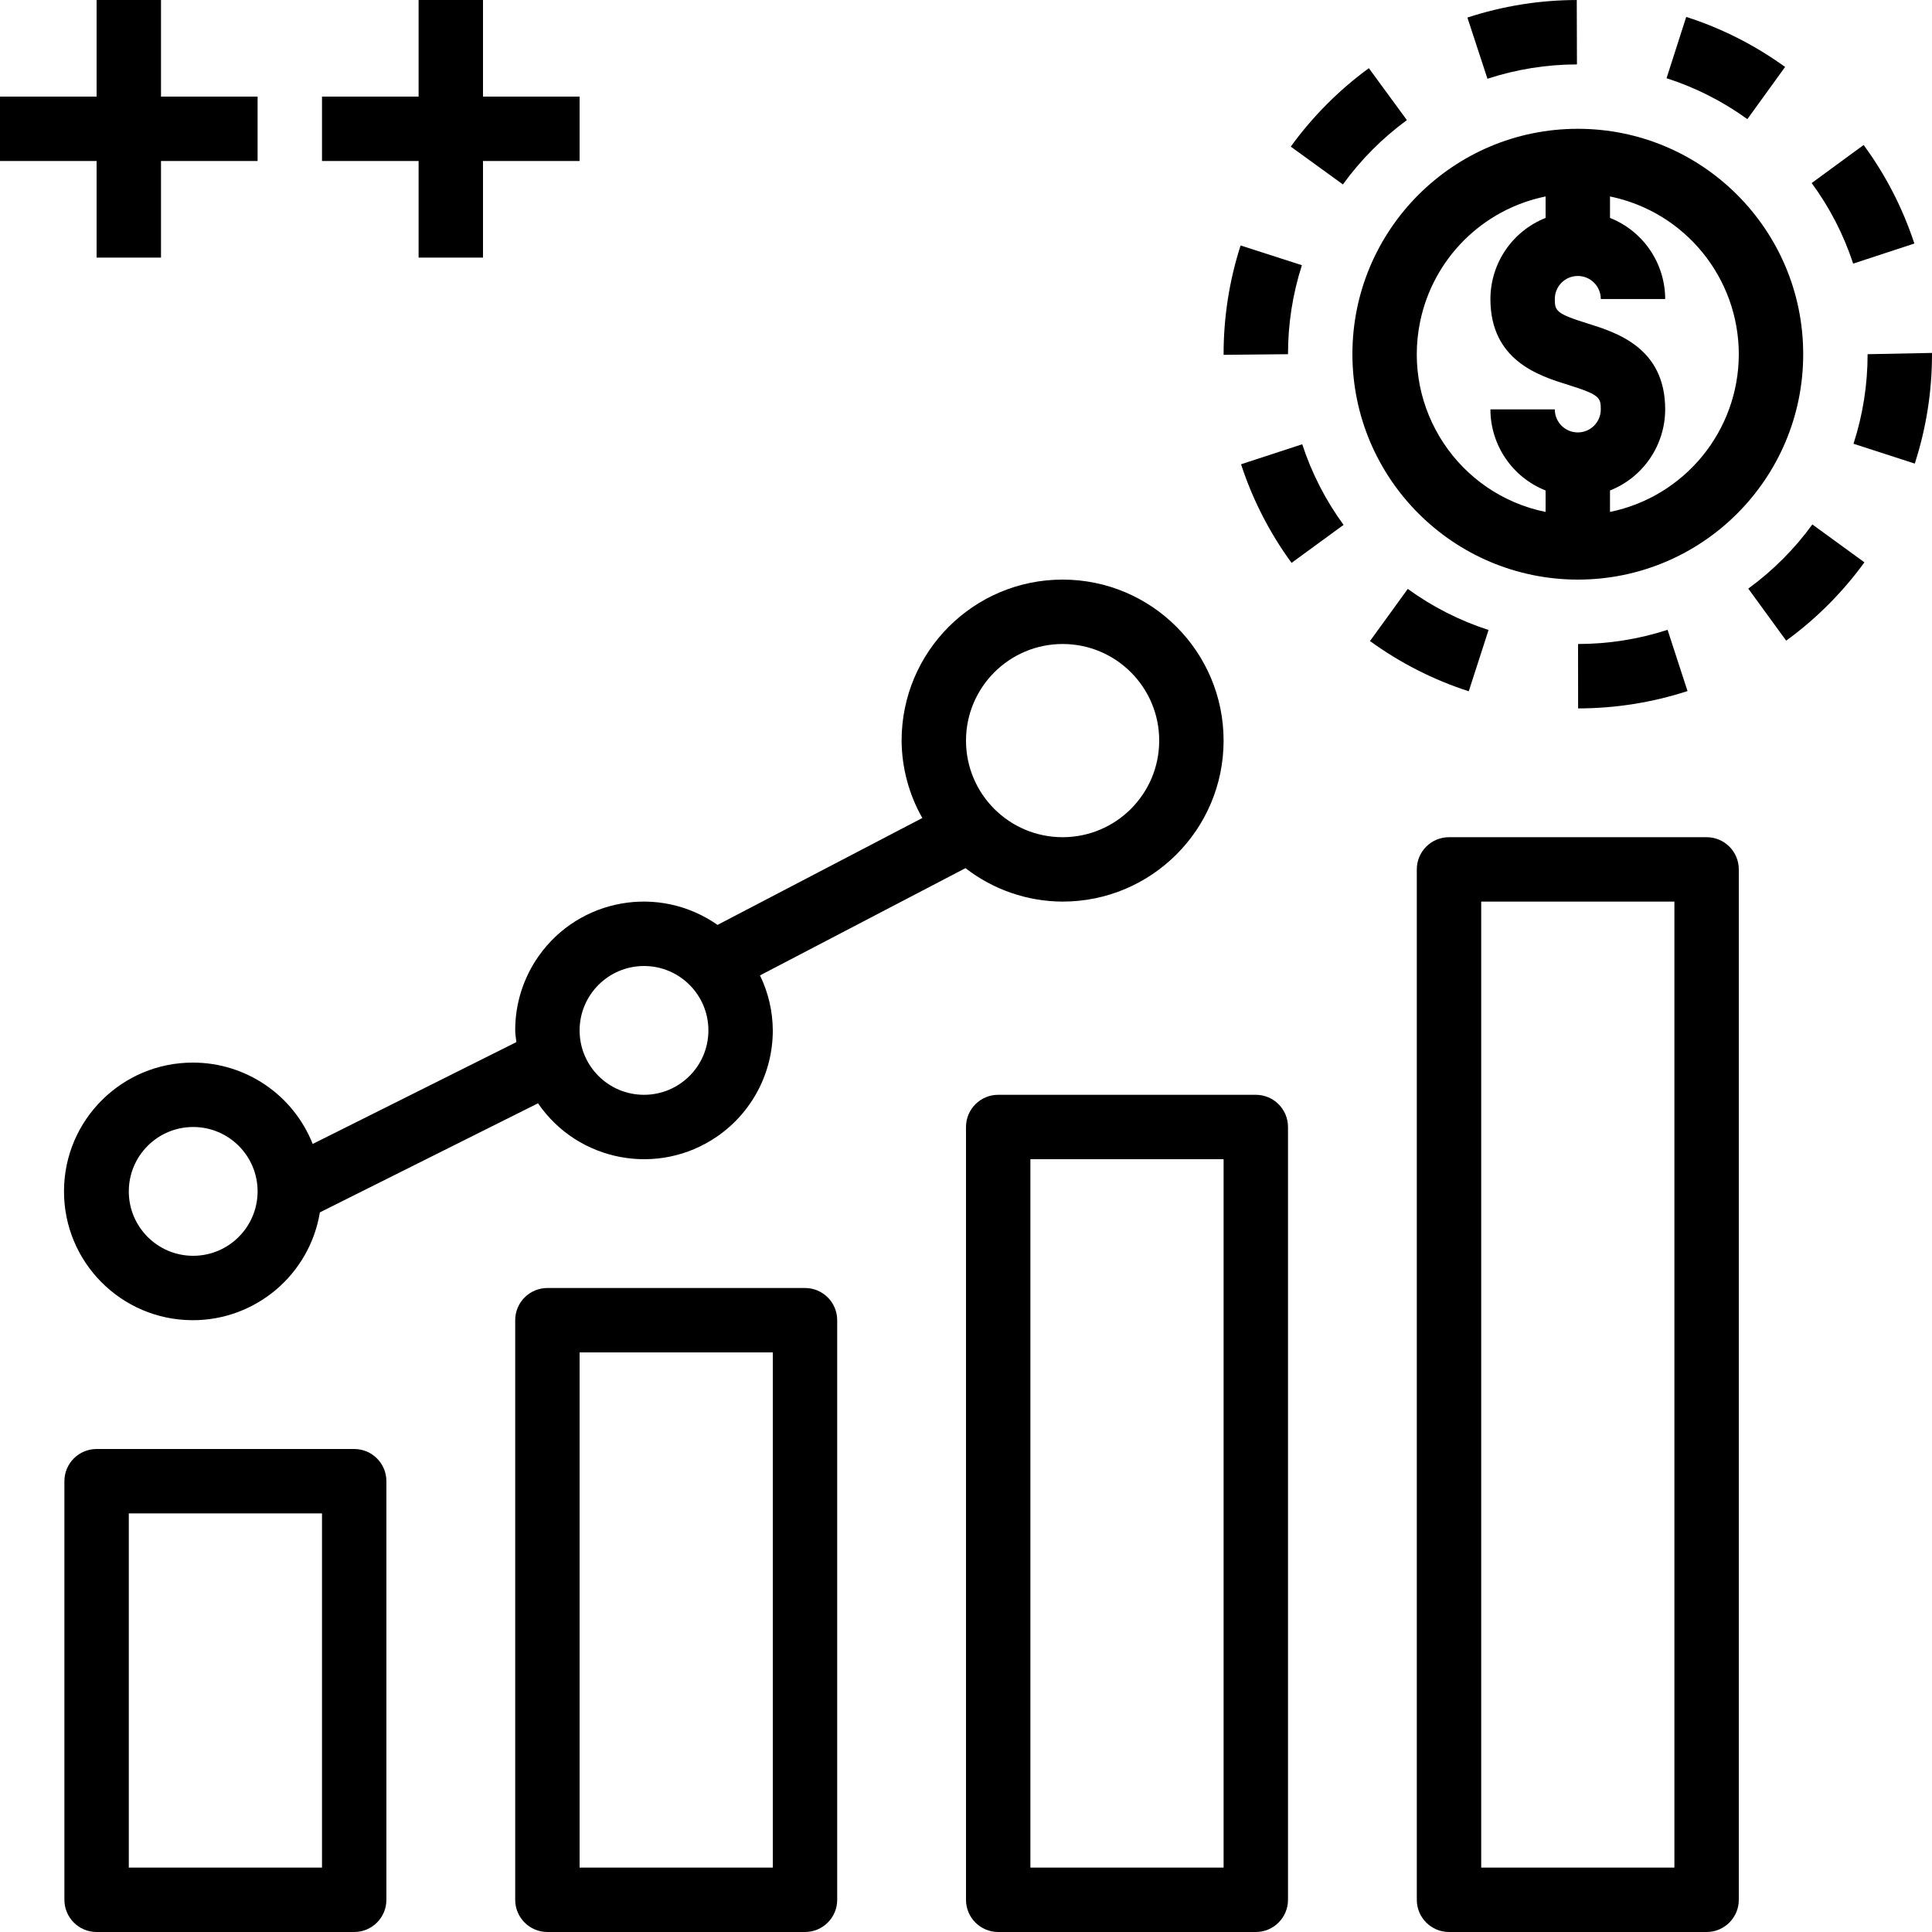 <?xml version="1.0" encoding="iso-8859-1"?>
<!-- Generator: Adobe Illustrator 19.0.0, SVG Export Plug-In . SVG Version: 6.00 Build 0)  -->
<svg version="1.1" id="Capa_1" xmlns="http://www.w3.org/2000/svg" xmlns:xlink="http://www.w3.org/1999/xlink" x="0px" y="0px"
	 viewBox="0 0 480 480" style="enable-background:new 0 0 480 480;" xml:space="preserve">
<g>
	<g>
		<path d="M88.004,360c-0.001,0-0.003,0-0.004,0H24c-4.417-0.001-7.999,3.579-8,7.996c0,0.001,0,0.003,0,0.004v104
			c-0.001,4.417,3.579,7.999,7.996,8c0.001,0,0.003,0,0.004,0h64c4.417,0.001,7.999-3.579,8-7.996c0-0.001,0-0.003,0-0.004V368
			C96.001,363.583,92.421,360.001,88.004,360z M80,464H32v-88h48V464z"/>
	</g>
</g>
<g>
	<g>
		<path d="M200.004,320c-0.001,0-0.003,0-0.004,0h-64c-4.417-0.001-7.999,3.579-8,7.996c0,0.001,0,0.003,0,0.004v144
			c-0.001,4.417,3.579,7.999,7.996,8c0.001,0,0.003,0,0.004,0h64c4.417,0.001,7.999-3.579,8-7.996c0-0.001,0-0.003,0-0.004V328
			C208.001,323.583,204.421,320.001,200.004,320z M192,464h-48V336h48V464z"/>
	</g>
</g>
<g>
	<g>
		<path d="M312.004,272c-0.001,0-0.003,0-0.004,0h-64c-4.417-0.001-7.999,3.579-8,7.996c0,0.001,0,0.003,0,0.004v192
			c-0.001,4.417,3.579,7.999,7.996,8c0.001,0,0.003,0,0.004,0h64c4.417,0.001,7.999-3.579,8-7.996c0-0.001,0-0.003,0-0.004V280
			C320.001,275.583,316.421,272.001,312.004,272z M304,464h-48V288h48V464z"/>
	</g>
</g>
<g>
	<g>
		<path d="M424.004,208c-0.001,0-0.003,0-0.004,0h-64c-4.417-0.001-7.999,3.579-8,7.996c0,0.001,0,0.003,0,0.004v256
			c-0.001,4.417,3.579,7.999,7.996,8c0.001,0,0.003,0,0.004,0h64c4.417,0.001,7.999-3.579,8-7.996c0-0.001,0-0.003,0-0.004V216
			C432.001,211.583,428.421,208.001,424.004,208z M416,464h-48V224h48V464z"/>
	</g>
</g>
<g>
	<g>
		<path d="M392,32c-30.928,0-56,25.072-56,56c0.036,30.913,25.087,55.964,56,56c30.928,0,56-25.072,56-56
			C448,57.072,422.928,32,392,32z M392.009,107.435c-3.154,0.005-5.715-2.548-5.72-5.702c0-0.006,0-0.012,0-0.018h-16
			c0.018,8.887,5.45,16.866,13.711,20.143v5.334c-21.645-4.418-35.61-25.546-31.192-47.191
			c3.206-15.709,15.483-27.986,31.192-31.192v5.334c-8.261,3.276-13.693,11.255-13.711,20.143c0,15.313,12.094,19.086,19.32,21.336
			c7.828,2.441,8.102,3.152,8.102,6.094C397.716,104.869,395.163,107.43,392.009,107.435z M400,127.191v-5.333
			c8.261-3.276,13.693-11.256,13.711-20.143c0-15.336-12.102-19.109-19.336-21.367c-7.813-2.434-8.086-3.141-8.086-6.063
			c-0.005-3.154,2.548-5.715,5.702-5.72c3.154-0.005,5.715,2.548,5.72,5.702c0,0.006,0,0.012,0,0.018h16
			c-0.018-8.887-5.45-16.867-13.711-20.143v-5.334c18.609,3.825,31.974,20.193,32,39.191
			C431.974,106.998,418.609,123.366,400,127.191z"/>
	</g>
</g>
<g>
	<g>
		<path d="M308.219,60.984C305.415,69.715,303.992,78.83,304,88v0.156L320,88c-0.008-7.505,1.157-14.964,3.453-22.109
			L308.219,60.984z"/>
	</g>
</g>
<g>
	<g>
		<path d="M463.016,36.02l-12.907,9.461c4.472,6.084,7.95,12.838,10.305,20.012l15.203-4.992
			C472.735,51.726,468.482,43.464,463.016,36.02z"/>
	</g>
</g>
<g>
	<g>
		<path d="M450.273,130.301c-4.443,6.111-9.815,11.488-15.921,15.938l9.421,12.93c7.457-5.43,14.016-11.997,19.438-19.461
			L450.273,130.301z"/>
	</g>
</g>
<g>
	<g>
		<path d="M464,88c0.006,7.554-1.175,15.062-3.5,22.25l15.219,4.93c2.845-8.779,4.29-17.951,4.281-27.18v-0.316L464,88z"/>
	</g>
</g>
<g>
	<g>
		<path d="M349.758,146.312l-9.391,12.953c7.471,5.427,15.753,9.639,24.539,12.481l4.922-15.227
			C362.642,154.196,355.869,150.751,349.758,146.312z"/>
	</g>
</g>
<g>
	<g>
		<path d="M340.086,16.938c-7.444,5.445-13.989,12.022-19.398,19.492l12.953,9.391c4.433-6.123,9.797-11.514,15.898-15.977
			L340.086,16.938z"/>
	</g>
</g>
<g>
	<g>
		<path d="M418.938,4.199l-4.891,15.234c7.187,2.308,13.964,5.74,20.078,10.168l9.375-12.969
			C436.02,11.218,427.73,7.021,418.938,4.199z"/>
	</g>
</g>
<g>
	<g>
		<path d="M414.305,156.477c-7.184,2.333-14.689,3.522-22.242,3.523l0.016,16c9.229-0.003,18.401-1.456,27.18-4.305L414.305,156.477
			z"/>
	</g>
</g>
<g>
	<g>
		<path d="M391.742,0.004c-9.23,0.016-18.4,1.488-27.172,4.359l4.984,15.203c7.178-2.349,14.682-3.551,22.235-3.563L391.742,0.004z"
			/>
	</g>
</g>
<g>
	<g>
		<path d="M323.539,110.375l-15.203,4.969c2.864,8.777,7.099,17.046,12.547,24.5l12.922-9.438
			C329.346,124.313,325.882,117.552,323.539,110.375z"/>
	</g>
</g>
<g>
	<g>
		<path d="M264,144c-22.091,0-40,17.909-40,40c0.045,6.745,1.818,13.366,5.147,19.232l-50.881,26.558
			c-14.436-10.127-34.348-6.634-44.476,7.801c-3.783,5.392-5.805,11.822-5.791,18.408c0,0.996,0.205,1.935,0.294,2.908
			l-50.608,25.304C72.861,272.033,61.1,264.025,48,264c-17.673-0.055-32.045,14.227-32.1,31.9s14.227,32.045,31.9,32.1
			c15.701,0.049,29.118-11.3,31.673-26.791l54.192-27.096c9.987,14.561,29.887,18.268,44.448,8.281
			C186.814,276.426,192.01,266.55,192,256c-0.025-4.735-1.112-9.405-3.181-13.664l51.052-26.647
			c6.906,5.357,15.39,8.279,24.129,8.311c22.091,0,40-17.909,40-40S286.091,144,264,144z M48,312c-8.837,0-16-7.163-16-16
			s7.163-16,16-16s16,7.163,16,16C63.99,304.832,56.832,311.99,48,312z M160,272c-8.837,0-16-7.163-16-16
			c0.01-8.832,7.168-15.99,16-16c8.837,0,16,7.163,16,16C176,264.837,168.837,272,160,272z M264,208c-13.255,0-24-10.745-24-24
			c0.014-13.249,10.751-23.986,24-24c13.255,0,24,10.745,24,24S277.255,208,264,208z"/>
	</g>
</g>
<g>
	<g>
		<polygon points="40,24 40,0 24,0 24,24 0,24 0,40 24,40 24,64 40,64 40,40 64,40 64,24 		"/>
	</g>
</g>
<g>
	<g>
		<polygon points="120,24 120,0 104,0 104,24 80,24 80,40 104,40 104,64 120,64 120,40 144,40 144,24 		"/>
	</g>
</g>
<g>
</g>
<g>
</g>
<g>
</g>
<g>
</g>
<g>
</g>
<g>
</g>
<g>
</g>
<g>
</g>
<g>
</g>
<g>
</g>
<g>
</g>
<g>
</g>
<g>
</g>
<g>
</g>
<g>
</g>
</svg>
